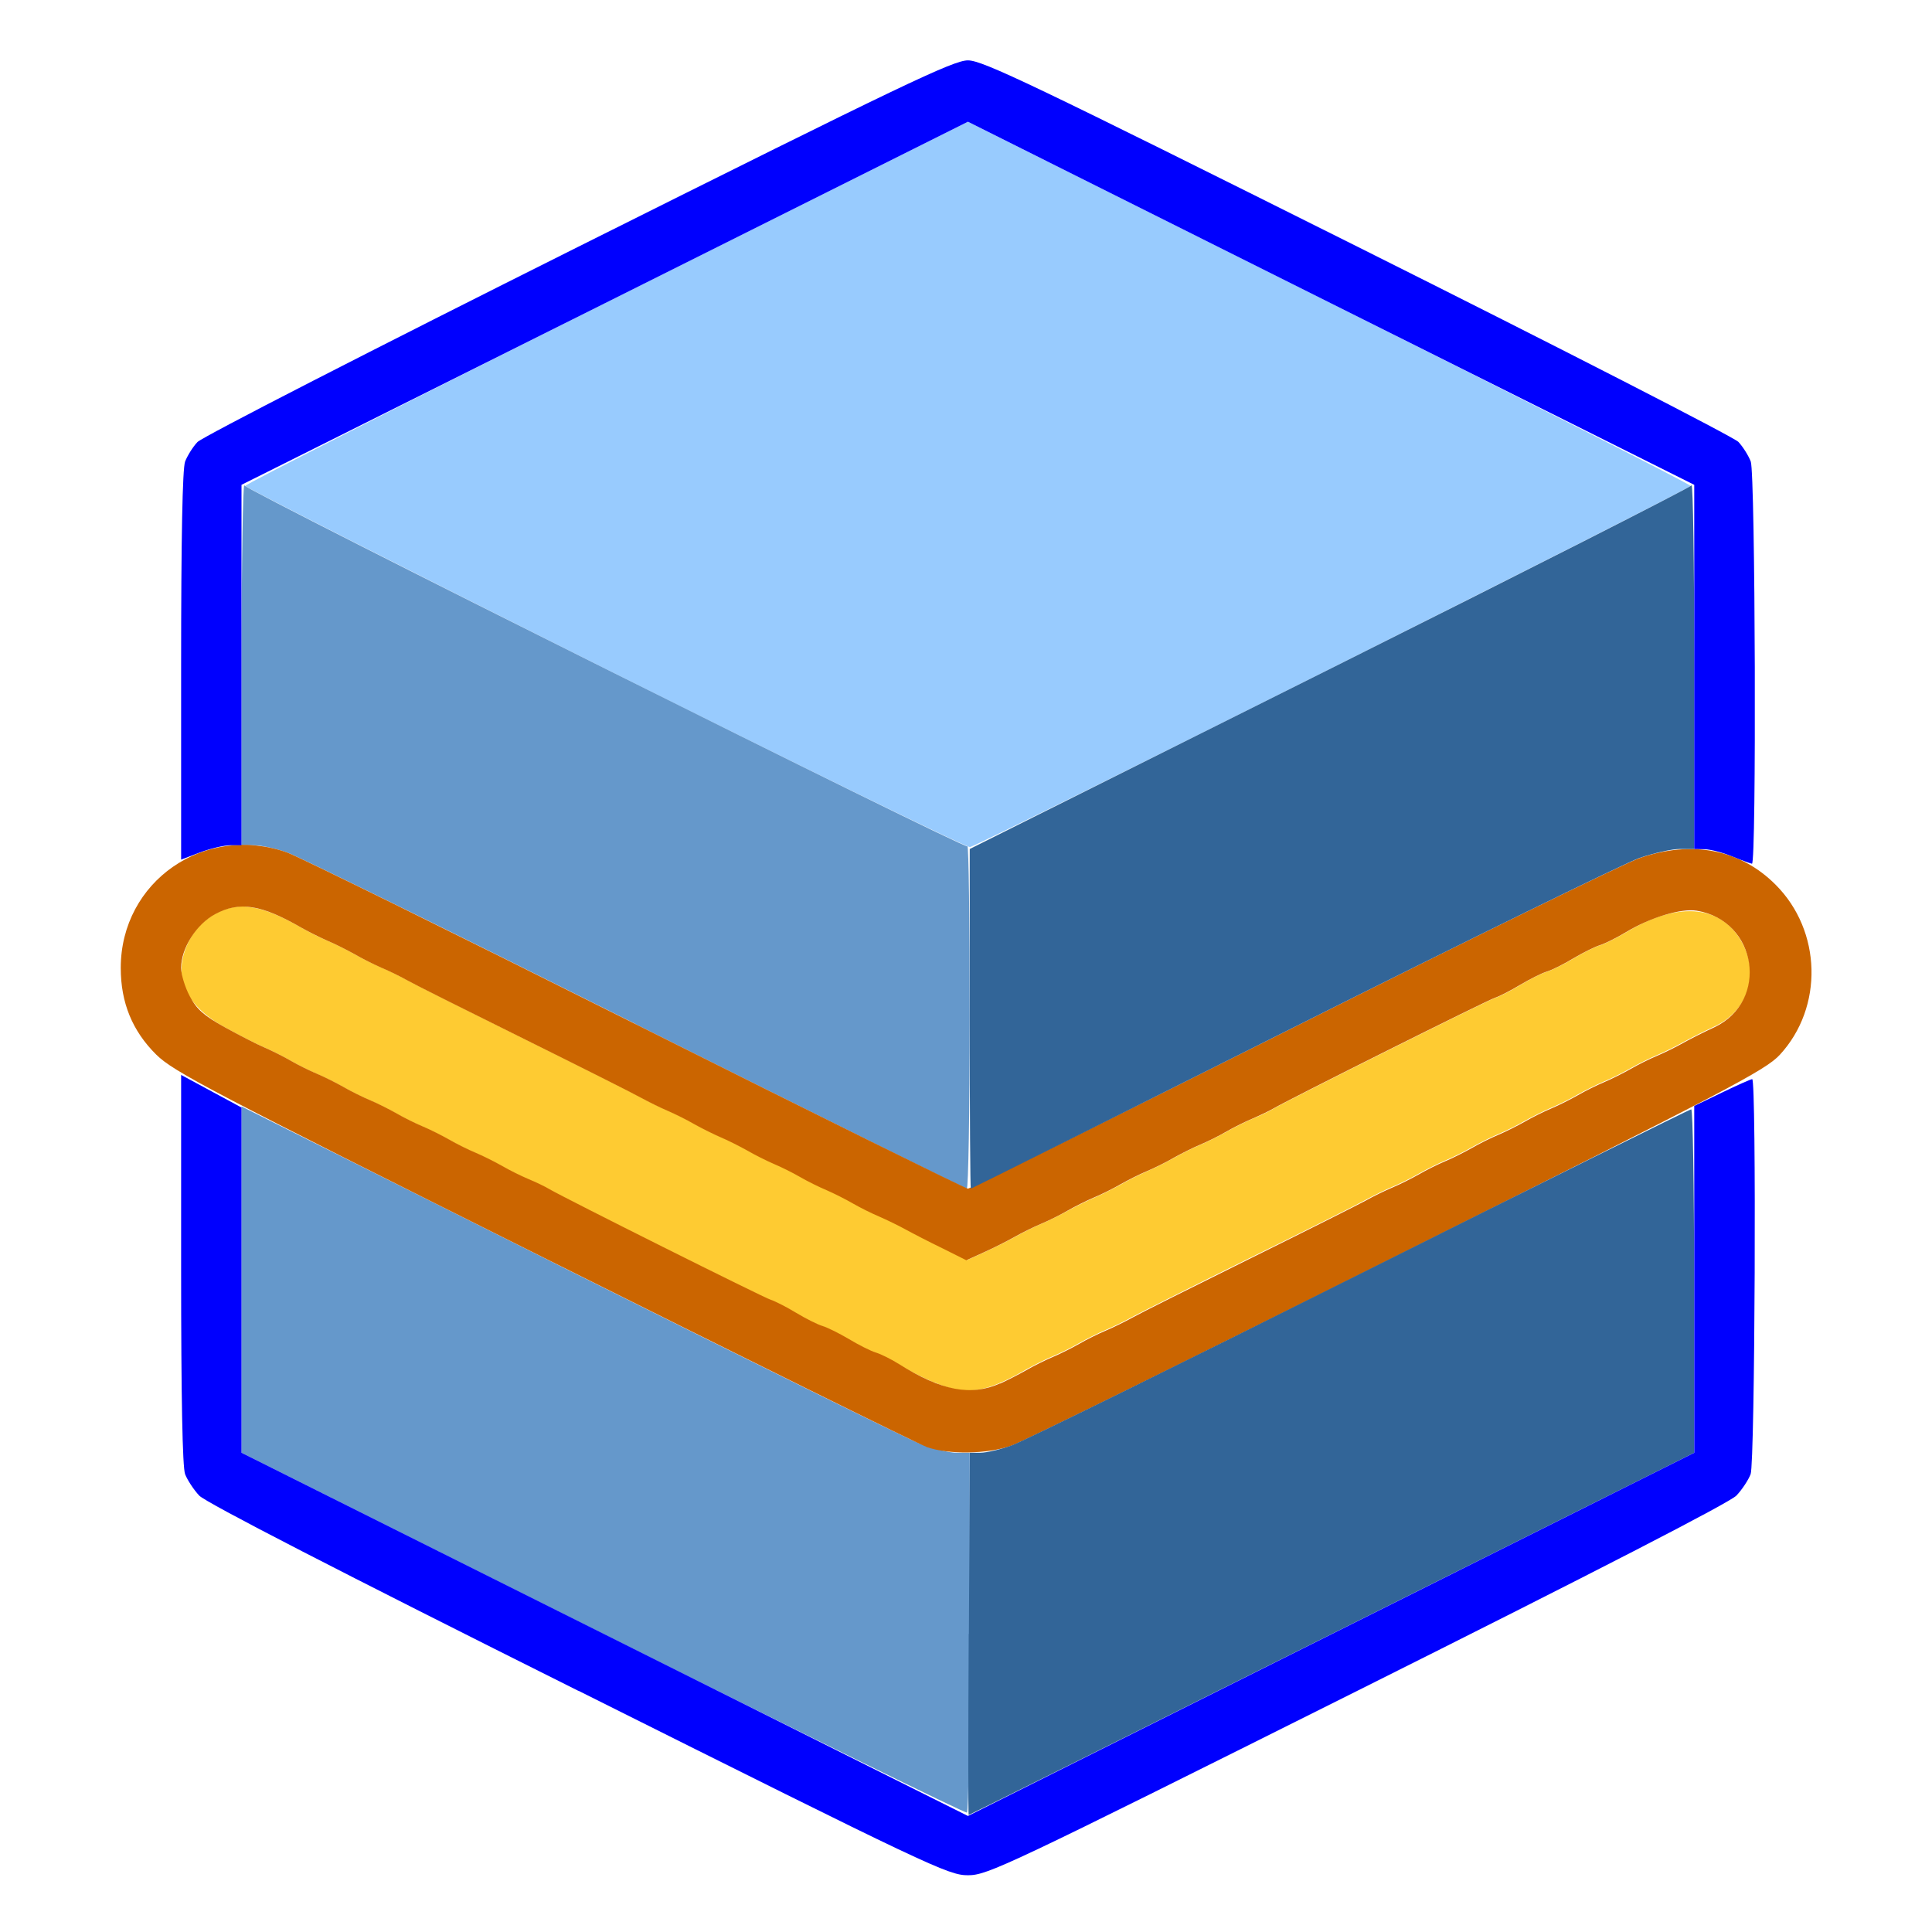 <?xml version="1.0" encoding="UTF-8" standalone="no"?>
<!-- Created with Inkscape (http://www.inkscape.org/) -->

<svg
   version="1.1"
   id="svg2"
   width="1600"
   height="1600"
   viewBox="0 0 1600 1600"
   sodipodi:docname="select_edgeloop.svg"
   inkscape:version="1.2.2 (732a01da63, 2022-12-09)"
   xmlns:inkscape="http://www.inkscape.org/namespaces/inkscape"
   xmlns:sodipodi="http://sodipodi.sourceforge.net/DTD/sodipodi-0.dtd"
   xmlns="http://www.w3.org/2000/svg"
   xmlns:svg="http://www.w3.org/2000/svg"
   xmlns:rdf="http://www.w3.org/1999/02/22-rdf-syntax-ns#"
   xmlns:cc="http://creativecommons.org/ns#"
   xmlns:dc="http://purl.org/dc/elements/1.1/">
  <defs
     id="defs6" />
  <sodipodi:namedview
     pagecolor="#808080"
     bordercolor="#666666"
     borderopacity="1"
     objecttolerance="10"
     gridtolerance="10"
     guidetolerance="10"
     inkscape:pageopacity="0"
     inkscape:pageshadow="2"
     inkscape:window-width="1993"
     inkscape:window-height="1009"
     id="namedview4"
     showgrid="false"
     inkscape:zoom="0.5"
     inkscape:cx="9"
     inkscape:cy="8"
     inkscape:window-x="-8"
     inkscape:window-y="-8"
     inkscape:window-maximized="1"
     inkscape:current-layer="SELECT_EDGELOOP"
     inkscape:showpageshadow="0"
     inkscape:pagecheckerboard="true"
     inkscape:deskcolor="#d1d1d1" />
  <g
     id="SELECT_EDGELOOP"
     transform="matrix(100,0,0,100,0,4.9999997e-5)"
     style="stroke-width:0.011">
    <path
       style="fill:none;stroke-width:0"
       d="M 0,8 V 0 h 8 8 v 8 8 H 8 0 Z m 11.242,6.003 c 1.976,-0.988 3.085,-1.559 3.139,-1.617 0.046,-0.049 0.099,-0.129 0.117,-0.177 0.022,-0.058 0.033,-0.63 0.033,-1.678 V 8.942 l 0.167,-0.167 c 0.409,-0.409 0.409,-1.046 0,-1.455 L 14.531,7.152 V 5.531 c 0,-1.072 -0.011,-1.651 -0.033,-1.709 C 14.48,3.774 14.434,3.701 14.396,3.661 14.359,3.62 12.939,2.892 11.242,2.043 8.551,0.698 8.137,0.5 8.016,0.5 7.894,0.5 7.481,0.698 4.79,2.043 3.092,2.892 1.672,3.62 1.635,3.661 1.597,3.701 1.552,3.774 1.533,3.822 1.511,3.88 1.5,4.451 1.5,5.503 V 7.095 L 1.317,7.274 C 1.095,7.493 1,7.714 1,8.016 1,8.318 1.095,8.539 1.317,8.757 L 1.5,8.936 v 1.592 c 0,1.049 0.011,1.623 0.033,1.68 0.018,0.048 0.071,0.128 0.117,0.177 0.054,0.058 1.163,0.629 3.139,1.617 2.914,1.457 3.063,1.528 3.226,1.528 0.163,0 0.312,-0.071 3.226,-1.528 z"
       id="path831"
       inkscape:connector-curvature="0" />
    <path
       style="fill:#98cbfe;stroke-width:0"
       d="M 5.008,5.536 C 3.371,4.717 2.031,4.036 2.031,4.024 c 0,-0.013 1.346,-0.697 2.992,-1.52 L 8.016,1.008 11.008,2.504 C 12.654,3.327 14,4.011 14,4.024 14,4.049 8.114,7 8.033,7.015 8.006,7.02 6.645,6.354 5.008,5.536 Z"
       id="path829"
       inkscape:connector-curvature="0" />
    <path
       style="fill:#fecb32;stroke-width:0"
       d="M 7.738,11.451 C 7.637,11.407 7.504,11.339 7.441,11.299 7.379,11.26 7.293,11.217 7.25,11.204 7.207,11.191 7.108,11.142 7.03,11.094 6.951,11.047 6.853,10.998 6.811,10.985 6.769,10.972 6.67,10.923 6.592,10.876 6.514,10.828 6.419,10.78 6.382,10.768 6.318,10.748 4.679,9.928 4.547,9.851 4.513,9.831 4.435,9.793 4.375,9.768 4.315,9.743 4.216,9.694 4.156,9.659 4.096,9.624 3.998,9.575 3.938,9.55 3.877,9.524 3.779,9.475 3.719,9.44 3.659,9.406 3.56,9.357 3.5,9.331 3.44,9.306 3.341,9.256 3.281,9.222 3.221,9.187 3.123,9.138 3.062,9.112 3.002,9.087 2.904,9.038 2.844,9.003 2.784,8.968 2.685,8.919 2.625,8.894 2.565,8.868 2.466,8.819 2.406,8.784 2.346,8.749 2.248,8.7 2.188,8.674 2.127,8.649 1.98,8.573 1.861,8.507 1.52,8.318 1.42,8.067 1.572,7.78 1.665,7.604 1.866,7.489 2.047,7.509 2.176,7.523 2.311,7.576 2.5,7.685 c 0.06,0.035 0.159,0.084 0.219,0.109 0.06,0.025 0.159,0.075 0.219,0.109 0.06,0.035 0.159,0.084 0.219,0.109 0.06,0.025 0.159,0.074 0.219,0.107 0.06,0.034 0.496,0.252 0.969,0.486 0.473,0.234 0.909,0.453 0.969,0.486 0.06,0.034 0.159,0.082 0.219,0.107 0.06,0.025 0.159,0.075 0.219,0.109 0.06,0.035 0.159,0.084 0.219,0.109 0.06,0.025 0.159,0.075 0.219,0.109 0.06,0.035 0.159,0.084 0.219,0.109 0.06,0.025 0.159,0.075 0.219,0.109 0.06,0.035 0.159,0.084 0.219,0.109 0.06,0.025 0.159,0.075 0.219,0.109 0.06,0.035 0.159,0.084 0.219,0.109 0.06,0.025 0.159,0.074 0.219,0.107 0.06,0.033 0.199,0.105 0.308,0.159 l 0.198,0.099 0.145,-0.066 c 0.08,-0.037 0.195,-0.094 0.255,-0.128 0.06,-0.034 0.159,-0.083 0.219,-0.108 0.06,-0.025 0.159,-0.075 0.219,-0.109 C 8.904,9.994 9.002,9.944 9.062,9.919 9.123,9.893 9.221,9.844 9.281,9.81 9.341,9.775 9.44,9.726 9.5,9.7 c 0.06,-0.025 0.159,-0.075 0.219,-0.109 0.06,-0.035 0.159,-0.084 0.219,-0.109 0.06,-0.025 0.159,-0.075 0.219,-0.109 0.06,-0.035 0.159,-0.084 0.219,-0.109 0.06,-0.025 0.138,-0.062 0.172,-0.083 0.132,-0.077 1.771,-0.897 1.835,-0.917 0.037,-0.012 0.131,-0.06 0.21,-0.108 0.078,-0.047 0.177,-0.097 0.219,-0.109 0.042,-0.013 0.14,-0.062 0.219,-0.109 0.078,-0.047 0.177,-0.097 0.219,-0.109 0.042,-0.013 0.14,-0.062 0.219,-0.109 0.441,-0.267 0.809,-0.224 0.972,0.113 0.126,0.261 0.021,0.547 -0.245,0.669 -0.081,0.037 -0.196,0.095 -0.257,0.129 -0.06,0.034 -0.159,0.083 -0.219,0.108 -0.06,0.025 -0.159,0.075 -0.219,0.109 -0.06,0.035 -0.159,0.084 -0.219,0.109 -0.06,0.025 -0.159,0.075 -0.219,0.109 -0.06,0.035 -0.159,0.084 -0.219,0.109 -0.06,0.025 -0.159,0.075 -0.219,0.109 -0.06,0.035 -0.159,0.084 -0.219,0.109 -0.06,0.025 -0.159,0.075 -0.219,0.109 -0.06,0.035 -0.159,0.084 -0.219,0.109 -0.06,0.025 -0.159,0.075 -0.219,0.109 -0.06,0.035 -0.159,0.084 -0.219,0.109 -0.06,0.025 -0.159,0.074 -0.219,0.107 -0.06,0.034 -0.496,0.253 -0.969,0.486 -0.473,0.234 -0.909,0.453 -0.969,0.486 -0.06,0.034 -0.159,0.082 -0.219,0.107 -0.06,0.025 -0.159,0.075 -0.219,0.109 -0.06,0.035 -0.159,0.084 -0.219,0.109 -0.06,0.025 -0.159,0.075 -0.219,0.109 -0.34,0.196 -0.502,0.219 -0.762,0.105 z"
       id="path827"
       inkscape:connector-curvature="0" />
    <path
       style="fill:#6598cb;stroke-width:0"
       d="M 4.992,13.528 2,12.031 V 10.597 9.163 l 2.706,1.355 c 1.488,0.745 2.795,1.391 2.904,1.434 0.109,0.044 0.248,0.079 0.31,0.079 H 8.031 v 1.483 c 0,0.815 -0.011,1.489 -0.023,1.497 -0.013,0.008 -1.37,-0.659 -3.016,-1.483 z M 5.265,8.481 C 3.77,7.732 2.471,7.092 2.378,7.06 2.285,7.027 2.162,7 2.104,7 H 2 l 4.784e-4,-1.508 c 2.625e-4,-0.829 0.011,-1.492 0.023,-1.472 0.033,0.051 5.965,3.012 5.988,2.989 0.011,-0.011 0.019,0.623 0.019,1.408 0,0.785 -0.011,1.427 -0.024,1.427 -0.013,0 -1.247,-0.613 -2.742,-1.362 z"
       id="path825"
       inkscape:connector-curvature="0" />
    <path
       style="fill:#cb6500;stroke-width:0"
       d="M 7.672,11.982 C 7.603,11.958 6.176,11.252 4.5,10.414 1.743,9.036 1.438,8.876 1.294,8.734 1.096,8.538 1,8.304 1,8.016 1,7.299 1.694,6.818 2.378,7.06 c 0.093,0.033 1.392,0.673 2.887,1.422 1.495,0.749 2.733,1.362 2.751,1.362 0.018,0 1.228,-0.599 2.688,-1.331 1.46,-0.732 2.753,-1.365 2.872,-1.406 0.436,-0.151 0.836,-0.074 1.129,0.22 0.382,0.382 0.398,1.014 0.035,1.408 -0.118,0.128 -0.428,0.291 -3.162,1.66 -1.667,0.835 -3.107,1.544 -3.2,1.577 -0.201,0.071 -0.524,0.076 -0.706,0.011 z M 8.281,11.459 c 0.06,-0.027 0.159,-0.078 0.219,-0.112 0.06,-0.035 0.159,-0.084 0.219,-0.109 0.06,-0.025 0.159,-0.075 0.219,-0.109 0.06,-0.035 0.159,-0.084 0.219,-0.109 0.06,-0.025 0.159,-0.074 0.219,-0.107 0.06,-0.034 0.496,-0.252 0.969,-0.486 0.473,-0.234 0.909,-0.453 0.969,-0.486 0.06,-0.034 0.159,-0.082 0.219,-0.107 0.06,-0.025 0.159,-0.075 0.219,-0.109 0.06,-0.035 0.159,-0.084 0.219,-0.109 0.06,-0.025 0.159,-0.075 0.219,-0.109 0.06,-0.035 0.159,-0.084 0.219,-0.109 0.06,-0.025 0.159,-0.075 0.219,-0.109 0.06,-0.035 0.159,-0.084 0.219,-0.109 0.06,-0.025 0.159,-0.075 0.219,-0.109 0.06,-0.035 0.159,-0.084 0.219,-0.109 0.06,-0.025 0.159,-0.075 0.219,-0.109 0.06,-0.035 0.159,-0.084 0.219,-0.109 0.06,-0.025 0.159,-0.074 0.219,-0.108 0.06,-0.034 0.176,-0.092 0.257,-0.129 C 14.654,8.29 14.554,7.623 14.051,7.542 c -0.129,-0.021 -0.385,0.056 -0.584,0.177 -0.078,0.047 -0.177,0.096 -0.219,0.109 -0.042,0.013 -0.14,0.062 -0.219,0.109 -0.078,0.047 -0.177,0.097 -0.219,0.109 -0.042,0.013 -0.14,0.062 -0.219,0.109 -0.078,0.047 -0.173,0.096 -0.21,0.108 -0.064,0.02 -1.704,0.84 -1.835,0.917 -0.034,0.02 -0.112,0.057 -0.172,0.083 -0.06,0.025 -0.159,0.074 -0.219,0.109 -0.06,0.035 -0.159,0.084 -0.219,0.109 -0.06,0.025 -0.159,0.075 -0.219,0.109 -0.06,0.035 -0.159,0.084 -0.219,0.109 -0.06,0.025 -0.159,0.075 -0.219,0.109 -0.06,0.035 -0.159,0.084 -0.219,0.109 -0.06,0.025 -0.159,0.075 -0.219,0.109 -0.06,0.035 -0.159,0.084 -0.219,0.109 -0.06,0.025 -0.159,0.074 -0.219,0.108 -0.06,0.034 -0.175,0.092 -0.255,0.128 l -0.145,0.066 -0.198,-0.099 C 7.699,10.287 7.56,10.215 7.5,10.182 7.44,10.149 7.341,10.101 7.281,10.075 7.221,10.05 7.123,10.001 7.062,9.966 7.002,9.931 6.904,9.882 6.844,9.856 6.784,9.831 6.685,9.782 6.625,9.747 6.565,9.712 6.466,9.663 6.406,9.638 6.346,9.612 6.248,9.563 6.188,9.528 6.127,9.494 6.029,9.444 5.969,9.419 5.909,9.393 5.81,9.344 5.75,9.31 5.69,9.275 5.591,9.226 5.531,9.2 5.471,9.175 5.373,9.126 5.312,9.093 5.252,9.059 4.816,8.84 4.344,8.606 3.871,8.372 3.435,8.154 3.375,8.12 3.315,8.086 3.216,8.038 3.156,8.013 3.096,7.987 2.998,7.938 2.938,7.903 2.877,7.869 2.779,7.819 2.719,7.794 2.659,7.768 2.56,7.719 2.5,7.685 2.164,7.491 1.984,7.462 1.783,7.57 1.626,7.654 1.5,7.852 1.5,8.016 c 0,0.055 0.032,0.161 0.072,0.235 0.056,0.107 0.118,0.161 0.289,0.256 0.12,0.066 0.267,0.142 0.327,0.167 0.06,0.026 0.159,0.075 0.219,0.11 0.06,0.035 0.159,0.084 0.219,0.109 0.06,0.025 0.159,0.075 0.219,0.109 0.06,0.035 0.159,0.084 0.219,0.109 0.06,0.025 0.159,0.075 0.219,0.109 0.06,0.035 0.159,0.084 0.219,0.109 0.06,0.025 0.159,0.075 0.219,0.109 0.06,0.035 0.159,0.084 0.219,0.109 0.06,0.025 0.159,0.075 0.219,0.109 0.06,0.035 0.159,0.084 0.219,0.109 0.06,0.025 0.138,0.062 0.172,0.083 0.132,0.077 1.771,0.897 1.835,0.917 0.037,0.012 0.131,0.06 0.21,0.108 0.078,0.047 0.177,0.097 0.219,0.109 0.042,0.013 0.14,0.062 0.219,0.109 0.078,0.047 0.177,0.097 0.22,0.11 0.043,0.013 0.129,0.056 0.191,0.095 0.352,0.222 0.598,0.269 0.84,0.16 z"
       id="path823"
       inkscape:connector-curvature="0" />
    <path
       style="fill:#326598;stroke-width:0"
       d="m 8.024,13.531 0.008,-1.5 h 0.088 c 0.049,0 0.164,-0.027 0.257,-0.06 0.093,-0.033 1.392,-0.673 2.887,-1.422 1.495,-0.749 2.729,-1.362 2.742,-1.362 0.013,0 0.024,0.64 0.024,1.422 v 1.422 l -3,1.5 c -1.65,0.825 -3.003,1.5 -3.008,1.5 -0.004,4e-6 -0.004,-0.675 5.281e-4,-1.5 z M 8.031,8.438 V 7.031 l 2.977,-1.488 c 1.637,-0.818 2.987,-1.504 3,-1.523 0.013,-0.019 0.023,0.65 0.023,1.488 L 14.031,7.031 h -0.12 c -0.066,0 -0.217,0.034 -0.336,0.075 C 13.457,7.148 12.164,7.781 10.704,8.513 9.244,9.245 8.045,9.844 8.04,9.844 c -0.005,0 -0.009,-0.633 -0.009,-1.406 z"
       id="path821"
       inkscape:connector-curvature="0" />
    <path
       style="fill:#0000fe;stroke-width:0"
       d="M 4.79,14.003 C 2.813,13.015 1.705,12.444 1.65,12.386 1.604,12.337 1.552,12.257 1.533,12.209 1.511,12.151 1.5,11.573 1.5,10.511 V 8.902 l 0.25,0.135 0.25,0.135 3.08e-5,1.43 L 2,12.031 5.008,13.535 8.016,15.039 11.024,13.535 14.031,12.031 V 10.595 9.159 l 0.23,-0.111 c 0.126,-0.061 0.239,-0.111 0.25,-0.111 0.036,0 0.023,3.175 -0.013,3.271 -0.018,0.048 -0.071,0.128 -0.117,0.177 -0.054,0.058 -1.163,0.629 -3.139,1.617 -2.914,1.457 -3.063,1.528 -3.226,1.528 -0.163,0 -0.312,-0.071 -3.226,-1.528 z M 14.344,7.092 c -0.077,-0.032 -0.179,-0.058 -0.227,-0.059 L 14.031,7.031 V 5.523 4.015 L 11.023,2.512 8.016,1.008 5.008,2.512 2,4.015 V 5.508 7 H 1.907 c -0.051,0 -0.164,0.027 -0.25,0.059 L 1.5,7.119 V 5.515 C 1.5,4.454 1.511,3.881 1.533,3.822 1.552,3.774 1.597,3.701 1.635,3.661 1.672,3.62 3.092,2.892 4.79,2.043 7.481,0.698 7.894,0.5 8.016,0.5 c 0.122,0 0.535,0.198 3.226,1.543 1.698,0.849 3.117,1.577 3.155,1.617 0.038,0.041 0.083,0.113 0.102,0.162 0.038,0.102 0.048,3.336 0.01,3.331 -0.013,-0.002 -0.087,-0.029 -0.164,-0.061 z"
       id="path819"
       inkscape:connector-curvature="0" />
  </g>
</svg>
